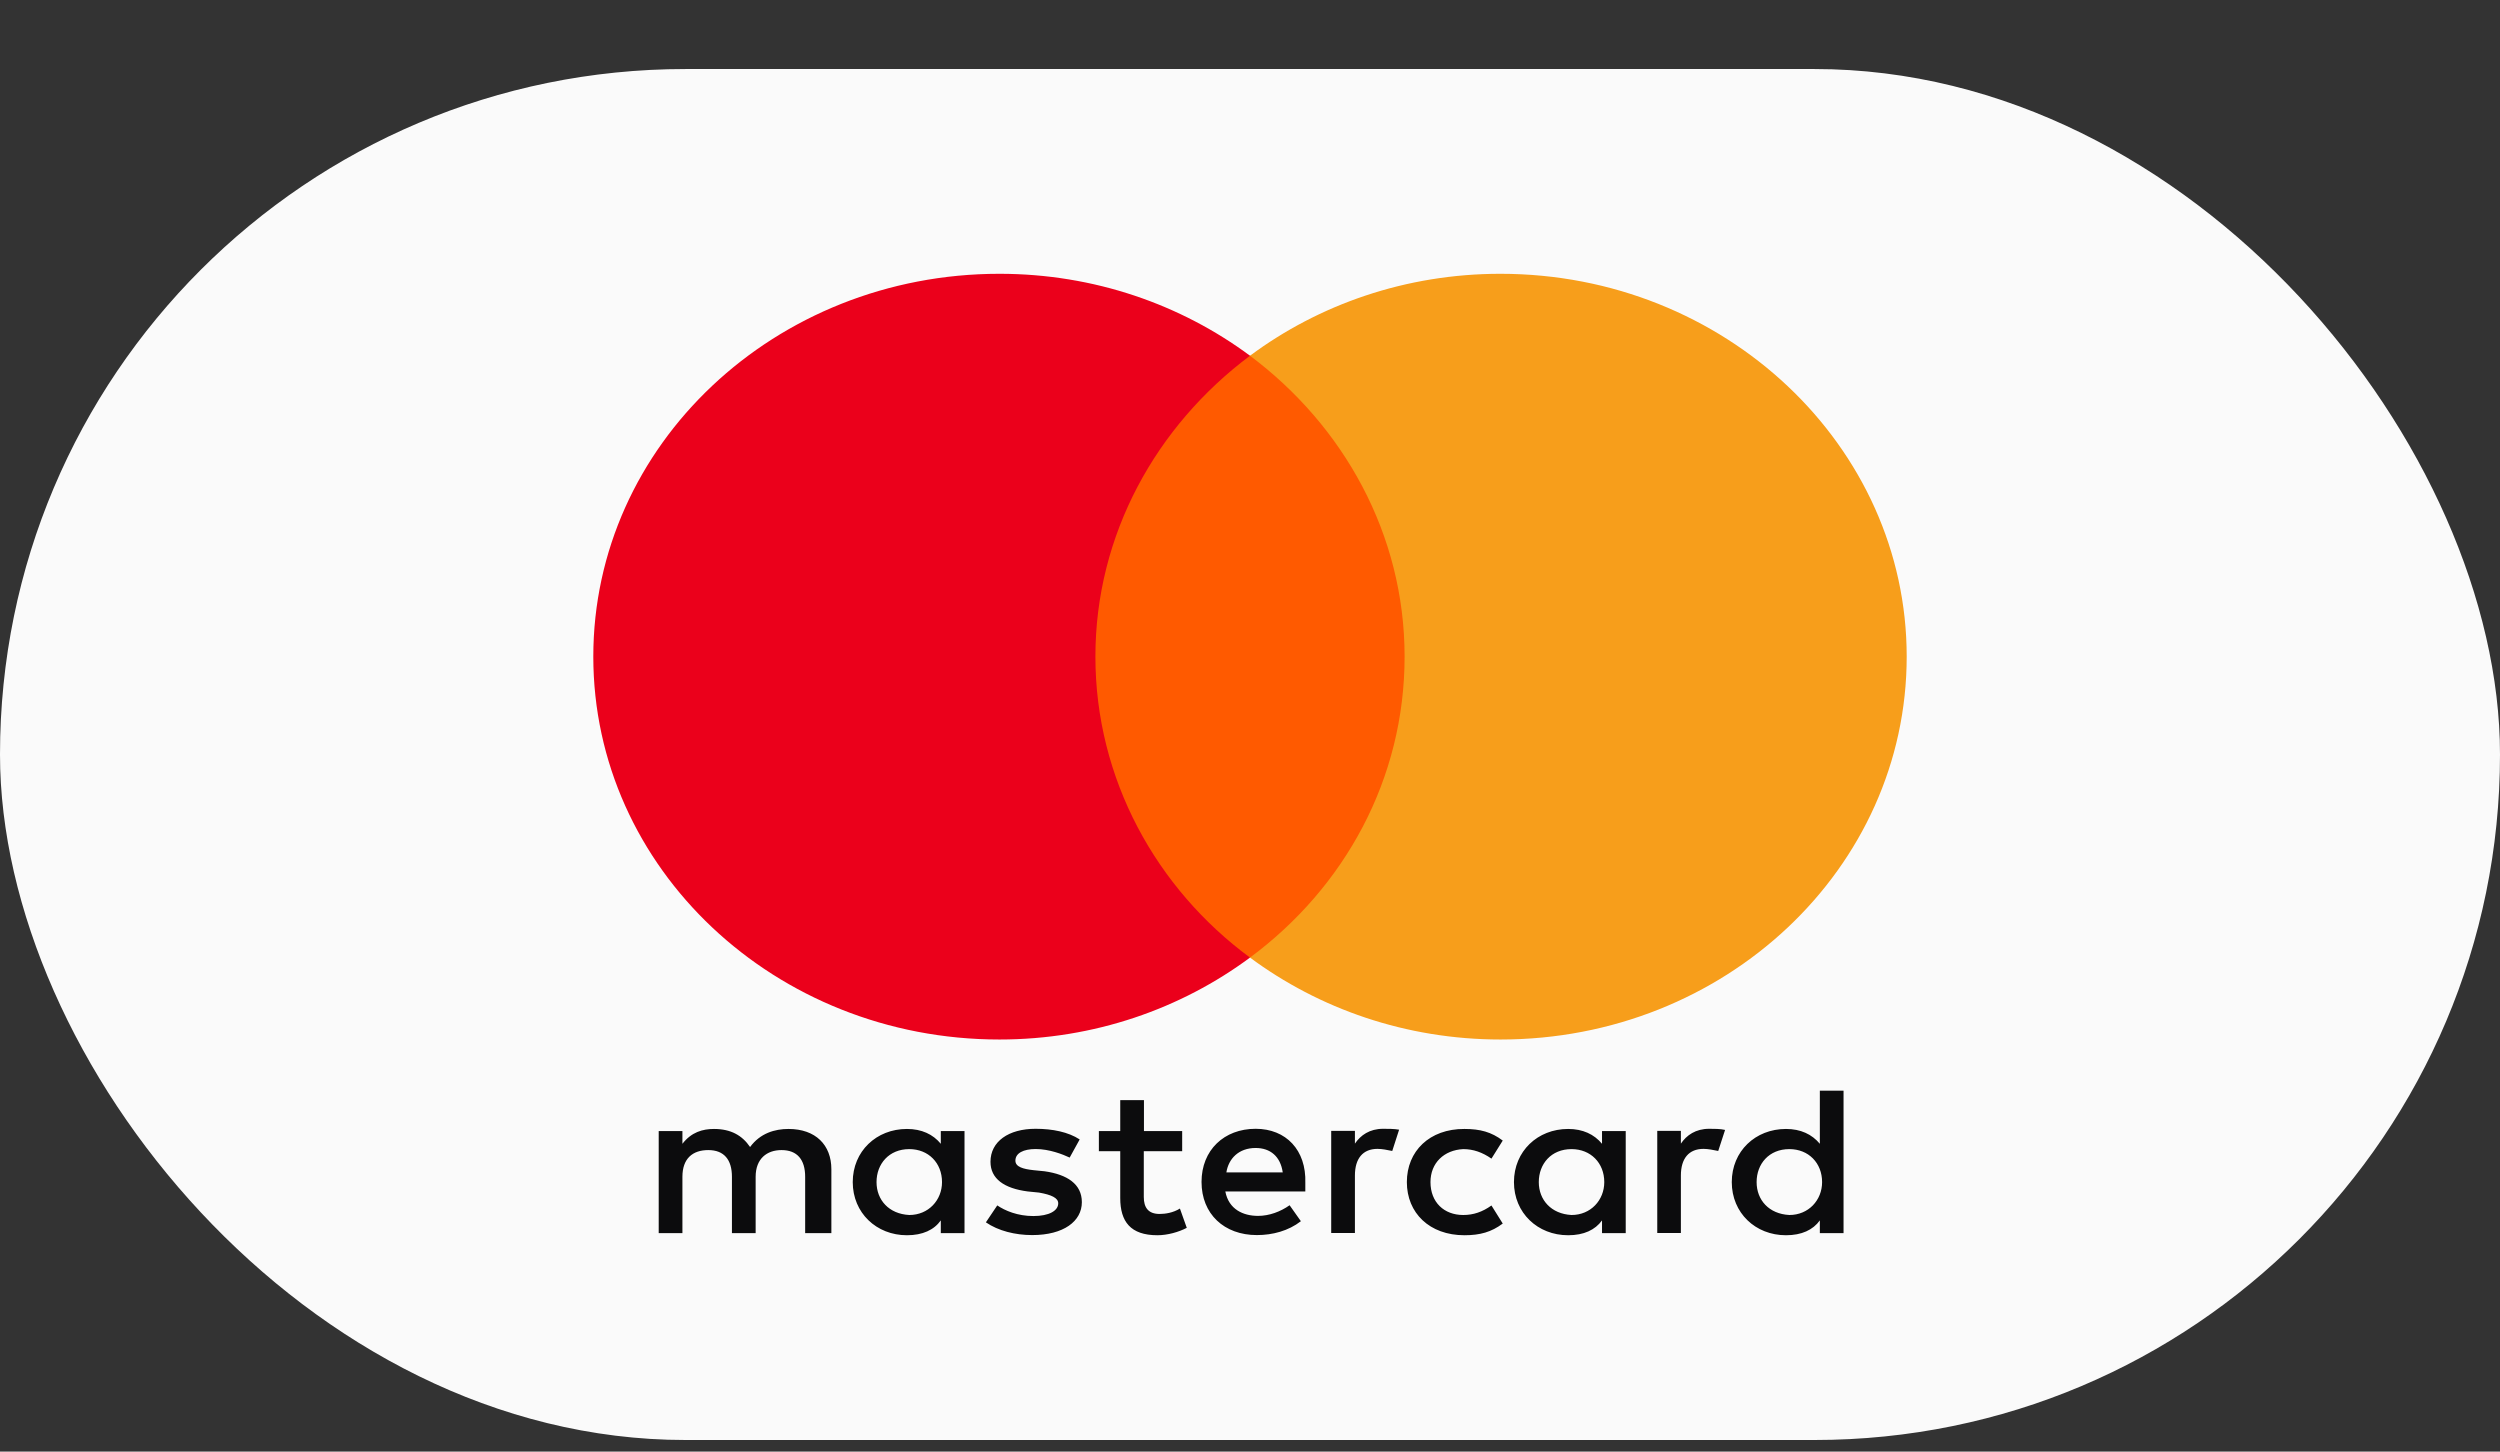 <svg width="31" height="18" viewBox="0 0 31 18" fill="none" xmlns="http://www.w3.org/2000/svg">
<rect x="0" y="0" width="31" height="18" fill="#333333" stroke="none"/>
<rect y="0.856" width="31" height="17" rx="8.5" fill="#FAFAFA"/>
<path d="M10.309 15.291V14.499C10.309 14.197 10.113 13.999 9.777 13.999C9.609 13.999 9.427 14.051 9.301 14.223C9.203 14.079 9.063 13.999 8.853 13.999C8.713 13.999 8.573 14.039 8.462 14.183V14.025H8.168V15.291H8.462V14.592C8.462 14.367 8.587 14.261 8.783 14.261C8.978 14.261 9.076 14.38 9.076 14.592V15.291H9.37V14.592C9.37 14.367 9.51 14.261 9.691 14.261C9.886 14.261 9.984 14.38 9.984 14.592V15.291H10.309ZM14.661 14.025H14.185V13.642H13.891V14.025H13.626V14.275H13.891V14.856C13.891 15.146 14.017 15.317 14.352 15.317C14.478 15.317 14.618 15.277 14.716 15.225L14.631 14.986C14.546 15.039 14.449 15.053 14.379 15.053C14.238 15.053 14.183 14.973 14.183 14.842V14.275H14.659V14.025H14.661ZM17.151 13.997C16.983 13.997 16.871 14.077 16.801 14.181V14.023H16.507V15.289H16.801V14.576C16.801 14.366 16.899 14.246 17.081 14.246C17.137 14.246 17.207 14.26 17.264 14.272L17.349 14.008C17.29 13.997 17.207 13.997 17.151 13.997ZM13.388 14.129C13.247 14.037 13.052 13.997 12.841 13.997C12.506 13.997 12.282 14.155 12.282 14.406C12.282 14.616 12.45 14.736 12.744 14.774L12.884 14.788C13.037 14.815 13.122 14.854 13.122 14.921C13.122 15.013 13.009 15.079 12.814 15.079C12.618 15.079 12.463 15.013 12.366 14.947L12.225 15.157C12.379 15.263 12.589 15.315 12.799 15.315C13.19 15.315 13.415 15.143 13.415 14.907C13.415 14.682 13.233 14.564 12.954 14.524L12.814 14.51C12.688 14.496 12.591 14.47 12.591 14.392C12.591 14.3 12.688 14.248 12.843 14.248C13.011 14.248 13.179 14.314 13.264 14.354L13.388 14.129ZM21.194 13.997C21.026 13.997 20.913 14.077 20.843 14.181V14.023H20.55V15.289H20.843V14.576C20.843 14.366 20.941 14.246 21.124 14.246C21.179 14.246 21.249 14.26 21.306 14.272L21.391 14.011C21.334 13.997 21.251 13.997 21.194 13.997ZM17.445 14.658C17.445 15.04 17.725 15.317 18.159 15.317C18.354 15.317 18.494 15.277 18.634 15.172L18.494 14.948C18.382 15.028 18.271 15.066 18.144 15.066C17.906 15.066 17.738 14.908 17.738 14.658C17.738 14.42 17.906 14.261 18.144 14.249C18.269 14.249 18.382 14.289 18.494 14.367L18.634 14.143C18.494 14.037 18.354 13.999 18.159 13.999C17.725 13.997 17.445 14.275 17.445 14.658ZM20.159 14.658V14.025H19.865V14.183C19.767 14.065 19.627 13.999 19.445 13.999C19.067 13.999 18.773 14.275 18.773 14.658C18.773 15.04 19.067 15.317 19.445 15.317C19.64 15.317 19.78 15.251 19.865 15.133V15.291H20.159V14.658ZM19.081 14.658C19.081 14.433 19.234 14.249 19.487 14.249C19.725 14.249 19.893 14.421 19.893 14.658C19.893 14.882 19.725 15.066 19.487 15.066C19.236 15.053 19.081 14.88 19.081 14.658ZM15.57 13.997C15.179 13.997 14.899 14.261 14.899 14.656C14.899 15.053 15.179 15.315 15.585 15.315C15.78 15.315 15.976 15.263 16.131 15.143L15.991 14.945C15.878 15.025 15.738 15.077 15.6 15.077C15.417 15.077 15.236 14.997 15.194 14.774H16.186C16.186 14.735 16.186 14.708 16.186 14.668C16.199 14.261 15.947 13.997 15.57 13.997ZM15.57 14.235C15.753 14.235 15.878 14.341 15.906 14.538H15.207C15.234 14.367 15.36 14.235 15.57 14.235ZM22.86 14.658V13.524H22.566V14.183C22.468 14.065 22.328 13.999 22.146 13.999C21.767 13.999 21.474 14.275 21.474 14.658C21.474 15.04 21.767 15.317 22.146 15.317C22.341 15.317 22.481 15.251 22.566 15.133V15.291H22.86V14.658ZM21.782 14.658C21.782 14.433 21.935 14.249 22.188 14.249C22.426 14.249 22.594 14.421 22.594 14.658C22.594 14.882 22.426 15.066 22.188 15.066C21.935 15.053 21.782 14.88 21.782 14.658ZM11.96 14.658V14.025H11.666V14.183C11.569 14.065 11.428 13.999 11.246 13.999C10.868 13.999 10.574 14.275 10.574 14.658C10.574 15.04 10.868 15.317 11.246 15.317C11.441 15.317 11.582 15.251 11.666 15.133V15.291H11.96V14.658ZM10.869 14.658C10.869 14.433 11.023 14.249 11.275 14.249C11.513 14.249 11.681 14.421 11.681 14.658C11.681 14.882 11.513 15.066 11.275 15.066C11.023 15.053 10.869 14.88 10.869 14.658Z" fill="#0C0C0D"/>
<path d="M17.697 4.411H13.29V11.874H17.697V4.411Z" fill="#FF5A00"/>
<path d="M13.583 8.142C13.583 6.626 14.339 5.28 15.5 4.411C14.646 3.778 13.569 3.395 12.393 3.395C9.609 3.395 7.357 5.518 7.357 8.142C7.357 10.766 9.609 12.89 12.393 12.89C13.569 12.89 14.646 12.507 15.5 11.874C14.338 11.017 13.583 9.659 13.583 8.142Z" fill="#EB001B"/>
<path d="M23.643 8.142C23.643 10.766 21.391 12.89 18.607 12.89C17.431 12.89 16.354 12.507 15.5 11.874C16.675 11.003 17.417 9.659 17.417 8.142C17.417 6.626 16.661 5.28 15.5 4.411C16.352 3.778 17.43 3.395 18.605 3.395C21.391 3.395 23.643 5.532 23.643 8.142Z" fill="#F79E1B"/>
</svg>
